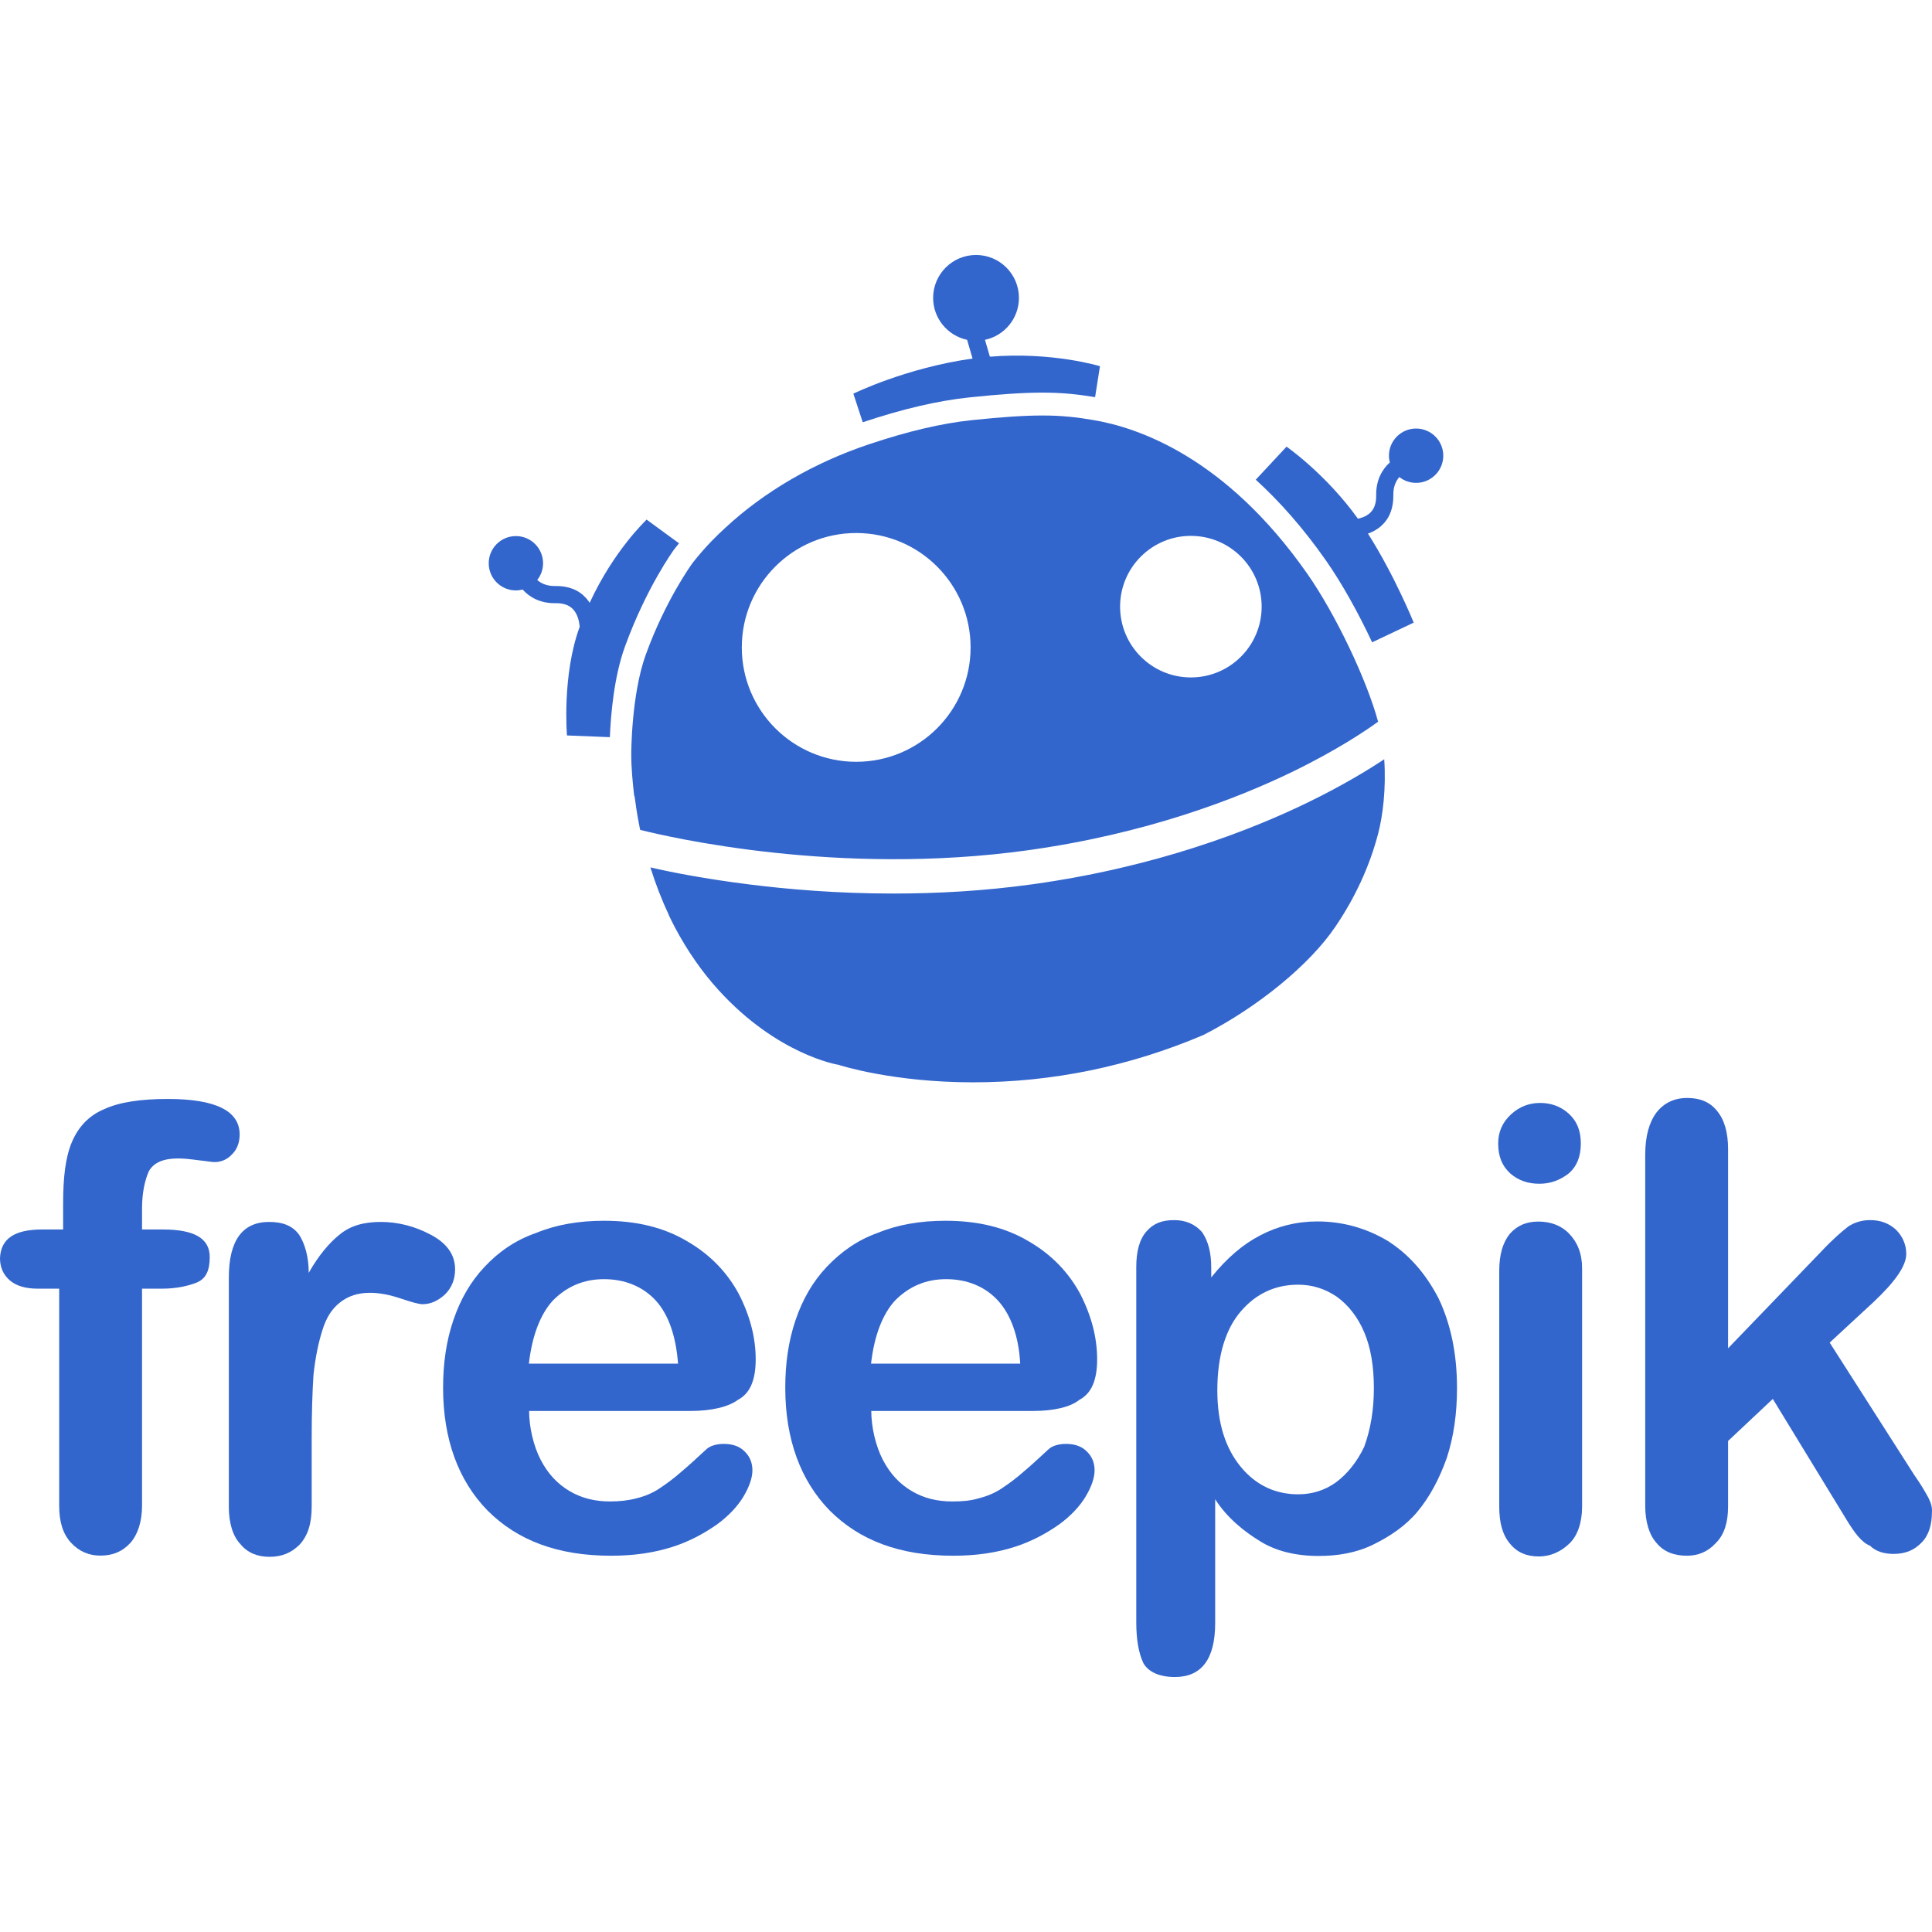 <?xml version="1.0" encoding="iso-8859-1"?>
<!-- Generator: Adobe Illustrator 19.0.0, SVG Export Plug-In . SVG Version: 6.00 Build 0)  -->
<svg version="1.1" id="Capa_1" xmlns="http://www.w3.org/2000/svg" xmlns:xlink="http://www.w3.org/1999/xlink" x="0px" y="0px"
	 viewBox="0 0 489.687 489.687" style="enable-background:new 0 0 489.687 489.687;" xml:space="preserve">
<g>
	<path style="fill:#3366cc;" d="M162.264,210.336c0.005,0.001,0.013,0.004,0.018,0.005c-0.504-2.431-0.906-4.851-1.218-7.246
		C161.371,205.529,161.773,207.946,162.264,210.336z"/>
	<path style="fill:#3366cc;" d="M218.666,107.026c10.168-3.389,19.007-5.451,27.01-6.296c7.84-0.829,13.736-1.215,18.554-1.215
		c5.154,0,8.964,0.438,13.333,1.149l1.236-7.846c0,0-12.063-3.708-27.903-2.413l-1.244-4.27c4.918-1.043,8.61-5.407,8.61-10.636
		c0-6.005-4.869-10.872-10.873-10.872c-6.005,0-10.874,4.867-10.874,10.872c0,5.227,3.69,9.592,8.607,10.634l1.383,4.751
		c-16.816,2.323-30.209,8.894-30.209,8.894L218.666,107.026z"/>
	<path style="fill:#3366cc;" d="M170.949,139.149c0.394-0.501,0.781-0.979,1.162-1.445l-3.206-2.334l-5.029-3.677
		c-0.295,0.404-8.187,7.662-14.421,21.094c-0.271-0.424-0.579-0.836-0.931-1.224c-1.87-2.062-4.488-3.087-7.8-3.031
		c-0.048,0.002-0.097,0.002-0.146,0.002c-2.07,0-3.473-0.701-4.406-1.525c0.92-1.17,1.474-2.642,1.474-4.248
		c0-3.803-3.083-6.885-6.886-6.885c-3.804,0-6.887,3.083-6.887,6.885c0,3.803,3.083,6.886,6.887,6.886
		c0.589,0,1.158-0.082,1.705-0.221c1.696,1.885,4.391,3.525,8.327,3.456c2.021-0.033,3.492,0.487,4.497,1.589
		c1.144,1.252,1.526,3.046,1.64,4.4c-0.007,0.017-0.013,0.033-0.02,0.051c-4.496,12.25-3.203,27.485-3.203,27.485l10.875,0.434
		c0.222-5.552,1.02-15.252,3.826-22.969c5.424-14.904,12.199-24.255,12.484-24.646L170.949,139.149z"/>
	<path style="fill:#3366cc;" d="M358.927,108.618c-3.803,0-6.885,3.083-6.885,6.886c0,0.591,0.082,1.162,0.223,1.709
		c-1.88,1.697-3.519,4.39-3.456,8.322c0.031,2.021-0.488,3.492-1.589,4.498c-0.862,0.787-1.982,1.212-3.037,1.439
		c-8.112-11.325-18.088-18.266-18.088-18.266l-7.809,8.377c5.906,5.381,11.929,12.101,17.8,20.493
		c4.047,5.786,8.21,13.278,11.692,20.726l10.544-4.991c0,0-4.813-11.899-11.598-22.561c1.182-0.419,2.37-1.047,3.404-1.985
		c2.062-1.868,3.081-4.492,3.029-7.798c-0.034-2.151,0.68-3.598,1.523-4.552c1.171,0.92,2.644,1.474,4.247,1.474
		c3.803,0,6.887-3.084,6.887-6.887S362.73,108.618,358.927,108.618z"/>
	<path style="fill:#3366cc;" d="M331.569,203.349c-14.505,7.062-38.389,16.397-69.802,20.771c-12.333,1.717-24.299,2.36-35.289,2.36
		c-14.309,0-26.853-1.089-36.557-2.309c-11.075-1.392-19.921-3.104-24.921-4.292c0,0,0-0.001,0-0.001
		c0-0.003-0.136-0.005-0.147-0.007c1.284,4.07,2.777,8.016,4.57,11.789c0.023,0.05,0.015,0.1,0.039,0.15
		c0.044,0.092,0.076,0.186,0.122,0.279c0.222,0.464,0.441,0.925,0.671,1.384c0.219,0.436,0.438,0.868,0.663,1.298
		c0.059,0.114,0.116,0.225,0.174,0.337c3.118,5.878,6.852,11.266,11.122,15.94c14.813,16.222,29.914,18.77,30.063,18.793
		l0.234,0.037l0.226,0.076c0.13,0.042,13.521,4.376,33.886,4.376c20.023,0,39.672-4.037,58.396-12
		c13.867-7.093,27.001-17.878,33.48-27.497c5.036-7.429,8.676-15.371,10.827-23.614c1.144-4.39,2.038-11.384,1.519-18.775
		C346.751,195.166,340.302,199.097,331.569,203.349z M165.531,222.177c0.427,1.246,0.871,2.489,1.352,3.723
		C166.401,224.665,165.957,223.423,165.531,222.177z"/>
	<path style="fill:#3366cc;" d="M260.568,215.502c30.127-4.193,53.006-13.098,66.896-19.829
		c11.545-5.595,18.958-10.655,21.831-12.745c-2.854-10.582-10.73-27.19-17.961-37.526c-20.629-29.492-42.881-37.064-54.308-38.952
		c-4.363-0.721-7.855-1.137-12.795-1.137c-4.609,0-10.311,0.375-17.946,1.182c-7.653,0.81-16.178,2.813-26.064,6.125
		c-13.879,4.649-26.433,11.941-36.307,21.091l-0.331,0.307c-1.47,1.361-4.524,4.189-8.033,8.662
		c-0.433,0.605-6.875,9.519-11.842,23.173c-3.727,10.244-3.708,25.179-3.708,25.329v0.042c0,3.484,0.349,6.965,0.734,10.417
		c0.006,0.055,0.089,0.11,0.095,0.165c0.049,0.431,0.142,0.859,0.197,1.288c0.312,2.396,0.733,4.815,1.237,7.246
		C169.466,212.161,212.49,222.195,260.568,215.502z M301.841,135.823c9.907,0,17.94,8.032,17.94,17.94
		c0,9.909-8.033,17.94-17.94,17.94c-9.909,0-17.941-8.031-17.941-17.94C283.9,143.855,291.932,135.823,301.841,135.823z
		 M188.018,164.093c0.001-16.013,12.983-28.994,28.995-28.994s28.995,12.981,28.995,28.994s-12.983,28.993-28.995,28.993
		C201.001,193.086,188.018,180.106,188.018,164.093z"/>
</g>
<g>
	<path style="fill:#3366cc;" d="M37.716,296.874c1.259-2.242,3.76-3.255,7.445-3.255c1.444,0,3.094,0.185,5.181,0.461
		c1.813,0.184,3.266,0.46,4.065,0.46c1.628,0,3.262-0.645,4.52-2.087c1.259-1.259,1.816-3.072,1.816-4.884
		c0-5.958-5.957-9.028-18.241-9.028c-6.756,0-12.283,0.798-16.153,2.611c-3.87,1.627-6.526,4.514-8.154,8.383
		C16.568,293.404,16,298.563,16,305.074v6.553h-5.344c-6.94,0-10.471,2.313-10.656,7.288c0,2.241,0.799,4.117,2.427,5.56
		c1.627,1.444,4.053,2.152,7.124,2.152H15v55.008c0,4.054,0.915,7.125,3.004,9.397c2.088,2.242,4.573,3.255,7.459,3.255
		c3.071,0,5.529-0.982,7.618-3.255c1.812-2.087,2.92-5.313,2.92-9.397v-55.008h5.152c3.716,0,6.756-0.765,8.752-1.563
		c2.242-0.982,3.255-2.926,3.255-6.458c0-4.699-3.869-6.979-11.824-6.979H36v-5.294C36,302.218,36.734,299.147,37.716,296.874z"/>
	<path style="fill:#3366cc;" d="M115.348,321.72c0-3.717-2.089-6.604-6.142-8.753c-4.054-2.18-8.384-3.256-12.715-3.256
		c-4.329,0-7.769,0.984-10.472,3.256c-2.61,2.088-5.313,5.313-7.77,9.644c0-4.054-0.982-7.402-2.426-9.644
		c-1.627-2.242-4.074-3.256-7.606-3.256c-6.756,0-10.217,4.7-10.217,14.097v58.133c0,4.055,1.003,7.402,2.908,9.398
		c1.813,2.243,4.341,3.256,7.411,3.256c3.071,0,5.509-0.983,7.598-3.072C78.005,389.282,79,386.21,79,381.88v-17.412
		c0-6.327,0.178-11.64,0.454-15.97c0.46-4.33,1.256-8.199,2.239-11.271c0.982-3.255,2.424-5.496,4.512-7.125
		c2.088-1.627,4.514-2.426,7.585-2.426c2.242,0,4.883,0.461,7.77,1.444c2.887,0.982,4.698,1.443,5.497,1.443
		c2.089,0,3.869-0.798,5.682-2.427C114.549,326.387,115.348,324.145,115.348,321.72z"/>
	<path style="fill:#3366cc;" d="M187.025,354.814c3.071-1.628,4.514-4.97,4.514-10.283c0-5.498-1.443-11.067-4.33-16.657
		c-2.887-5.313-7.124-9.85-13.083-13.289c-5.958-3.532-12.897-5.17-21.036-5.17c-6.326,0-12.1,0.977-17.137,3.065
		c-5.313,1.813-9.642,4.881-13.083,8.565c-3.532,3.716-6.142,8.199-7.954,13.542c-1.812,5.313-2.611,11.024-2.611,17.136
		c0,13.083,3.87,23.555,11.271,31.14c7.585,7.586,17.781,11.455,31.324,11.455c5.958,0,11.025-0.799,15.54-2.242
		c4.514-1.444,8.199-3.532,11.271-5.682c3.07-2.242,5.313-4.699,6.756-7.124c1.444-2.427,2.242-4.7,2.242-6.604
		c0-2.088-0.798-3.715-2.088-4.883c-1.259-1.259-3.071-1.812-5.159-1.812c-1.813,0-3.532,0.461-4.514,1.443
		c-2.611,2.427-4.7,4.33-6.327,5.683c-1.628,1.442-3.532,2.887-5.313,4.053c-1.812,1.259-3.87,2.089-5.958,2.611
		c-2.089,0.551-4.331,0.797-6.757,0.797c-3.716,0-7.125-0.797-10.195-2.61c-3.071-1.812-5.498-4.341-7.401-8.027
		c-1.813-3.531-2.887-8.294-2.887-12.294h40.905C180.238,357.627,184.568,356.625,187.025,354.814z M134.05,345.627
		c0.799-7,2.887-12.553,6.142-16.055c3.532-3.532,7.77-5.355,12.898-5.355c5.313,0,9.827,1.875,13.083,5.376
		c3.255,3.532,5.159,9.033,5.681,16.033H134.05z"/>
	<path style="fill:#3366cc;" d="M273.567,354.814c3.07-1.628,4.515-4.97,4.515-10.283c0-5.498-1.444-11.067-4.331-16.657
		c-2.887-5.313-7.124-9.85-13.083-13.289c-5.957-3.532-12.898-5.17-21.036-5.17c-6.327,0-12.101,0.977-17.137,3.065
		c-5.159,1.813-9.396,4.881-12.897,8.565c-3.532,3.716-6.142,8.199-7.955,13.542c-1.812,5.344-2.609,11.024-2.609,17.136
		c0,13.083,3.869,23.555,11.27,31.14c7.586,7.586,17.782,11.455,31.325,11.455c5.958,0,11.025-0.799,15.539-2.242
		c4.515-1.444,8.201-3.532,11.271-5.682c3.071-2.242,5.313-4.699,6.757-7.124c1.442-2.427,2.241-4.7,2.241-6.604
		c0-2.088-0.799-3.715-2.088-4.883c-1.259-1.259-3.071-1.812-5.159-1.812c-1.812,0-3.531,0.461-4.514,1.443
		c-2.611,2.427-4.699,4.33-6.326,5.683c-1.628,1.442-3.532,2.887-5.313,4.053c-1.812,1.259-3.869,2.089-5.958,2.611
		c-2.088,0.644-4.33,0.797-6.756,0.797c-3.716,0-7.125-0.797-10.196-2.61c-3.071-1.812-5.497-4.341-7.402-8.027
		c-1.811-3.531-2.887-8.294-2.887-12.294h40.876C267.178,357.627,271.324,356.625,273.567,354.814z M220.776,345.627
		c0.798-7,2.887-12.553,6.142-16.055c3.532-3.532,7.769-5.355,12.898-5.355c5.313,0,9.828,1.875,13.083,5.376
		c3.255,3.532,5.313,9.033,5.682,16.033H220.776z"/>
	<path style="fill:#3366cc;" d="M351.662,314.472c-5.497-3.256-11.455-4.884-17.781-4.884c-5.313,0-10.14,1.26-14.469,3.532
		c-4.331,2.242-8.412,5.683-12.412,10.657v-2.425c0-3.717-0.671-6.604-2.298-9.03c-1.813-2.089-4.267-3.071-7.061-3.071
		c-3.071,0-5.266,0.798-7.078,2.887c-1.813,2.088-2.563,5.16-2.563,9.029v89.889c0,4.698,0.63,7.953,1.796,10.471
		c1.26,2.243,4.081,3.532,7.982,3.532c6.756,0,10.222-4.514,10.222-13.727v-31.324c3,4.698,7.367,8.199,11.419,10.656
		c3.87,2.427,8.92,3.715,14.787,3.715c4.882,0,9.588-0.797,13.856-2.887c4.237-2.087,8.173-4.697,11.244-8.383
		c3.071-3.715,5.483-8.2,7.387-13.543c1.812-5.497,2.604-11.456,2.604-17.782c0-8.752-1.631-16.337-4.702-22.755
		C361.308,322.701,356.976,317.82,351.662,314.472z M345.797,366.648c-1.813,3.869-4.331,6.941-7.125,9.029
		c-2.887,2.088-6.143,3.071-9.644,3.071c-5.681,0-10.656-2.241-14.525-6.941c-3.87-4.698-5.958-11.024-5.958-19.408
		c0-8.752,2.088-15.54,5.958-20.023c3.869-4.514,8.751-6.756,14.525-6.756c3.532,0,6.757,0.982,9.828,3.07
		c2.887,2.089,5.313,5.16,6.941,9.028c1.627,3.87,2.426,8.569,2.426,14.097C348.223,357.282,347.425,362.134,345.797,366.648z"/>
	<path style="fill:#3366cc;" d="M390.388,279.553c-2.887,0-5.313,0.983-7.401,2.887c-2.242,2.089-3.255,4.515-3.255,7.402
		c0,3.255,0.983,5.681,3.071,7.585c2.088,1.812,4.514,2.609,7.401,2.609c2.887,0,5.313-0.982,7.401-2.609
		c2.089-1.812,3.072-4.331,3.072-7.585c0-3.256-0.982-5.681-3.072-7.585C395.516,280.353,392.998,279.553,390.388,279.553z"/>
	<path style="fill:#3366cc;" d="M389.927,309.619c-3.071,0-5.318,0.983-7.221,3.071c-1.811,2.243-2.706,5.313-2.706,9.398v59.761
		c0,4.054,0.802,7.125,2.706,9.397c1.813,2.242,4.241,3.255,7.311,3.255s5.66-1.259,7.748-3.255
		c2.088-1.996,3.234-5.313,3.234-9.397v-60.406c0-3.716-1.19-6.603-3.279-8.753C395.724,310.602,392.998,309.619,389.927,309.619z"
		/>
	<path style="fill:#3366cc;" d="M488.753,379.576c-0.799-1.442-1.813-3.255-3.532-5.681l-21.467-33.597l11.025-10.197
		c5.497-5.159,8.383-9.213,8.383-12.283c0-2.427-0.982-4.515-2.61-6.143c-1.811-1.628-3.869-2.427-6.602-2.427
		c-2.089,0-4.054,0.646-5.497,1.628c-1.628,1.258-3.941,3.255-6.828,6.326L438,341.739v-50.548c0-4.054-0.912-7.402-2.816-9.644
		c-1.812-2.242-4.295-3.256-7.551-3.256c-3.255,0-5.9,1.259-7.803,3.717c-1.812,2.426-2.83,5.957-2.83,10.656v88.998
		c0,4.053,1.036,7.402,2.848,9.397c1.812,2.242,4.449,3.255,7.703,3.255c2.887,0,5.302-0.982,7.389-3.255
		c2.089-2.089,3.06-5.159,3.06-9.213v-16.615l11.341-10.656l18.461,30.249c2.242,3.717,4.072,6.143,6.161,6.941
		c1.444,1.444,3.54,2.088,5.967,2.088c3.071,0,5.318-0.983,7.129-2.887c1.813-1.812,2.613-4.515,2.613-7.771
		C489.764,382.003,489.398,380.836,488.753,379.576z"/>
</g>
<g>
</g>
<g>
</g>
<g>
</g>
<g>
</g>
<g>
</g>
<g>
</g>
<g>
</g>
<g>
</g>
<g>
</g>
<g>
</g>
<g>
</g>
<g>
</g>
<g>
</g>
<g>
</g>
<g>
</g>
</svg>
